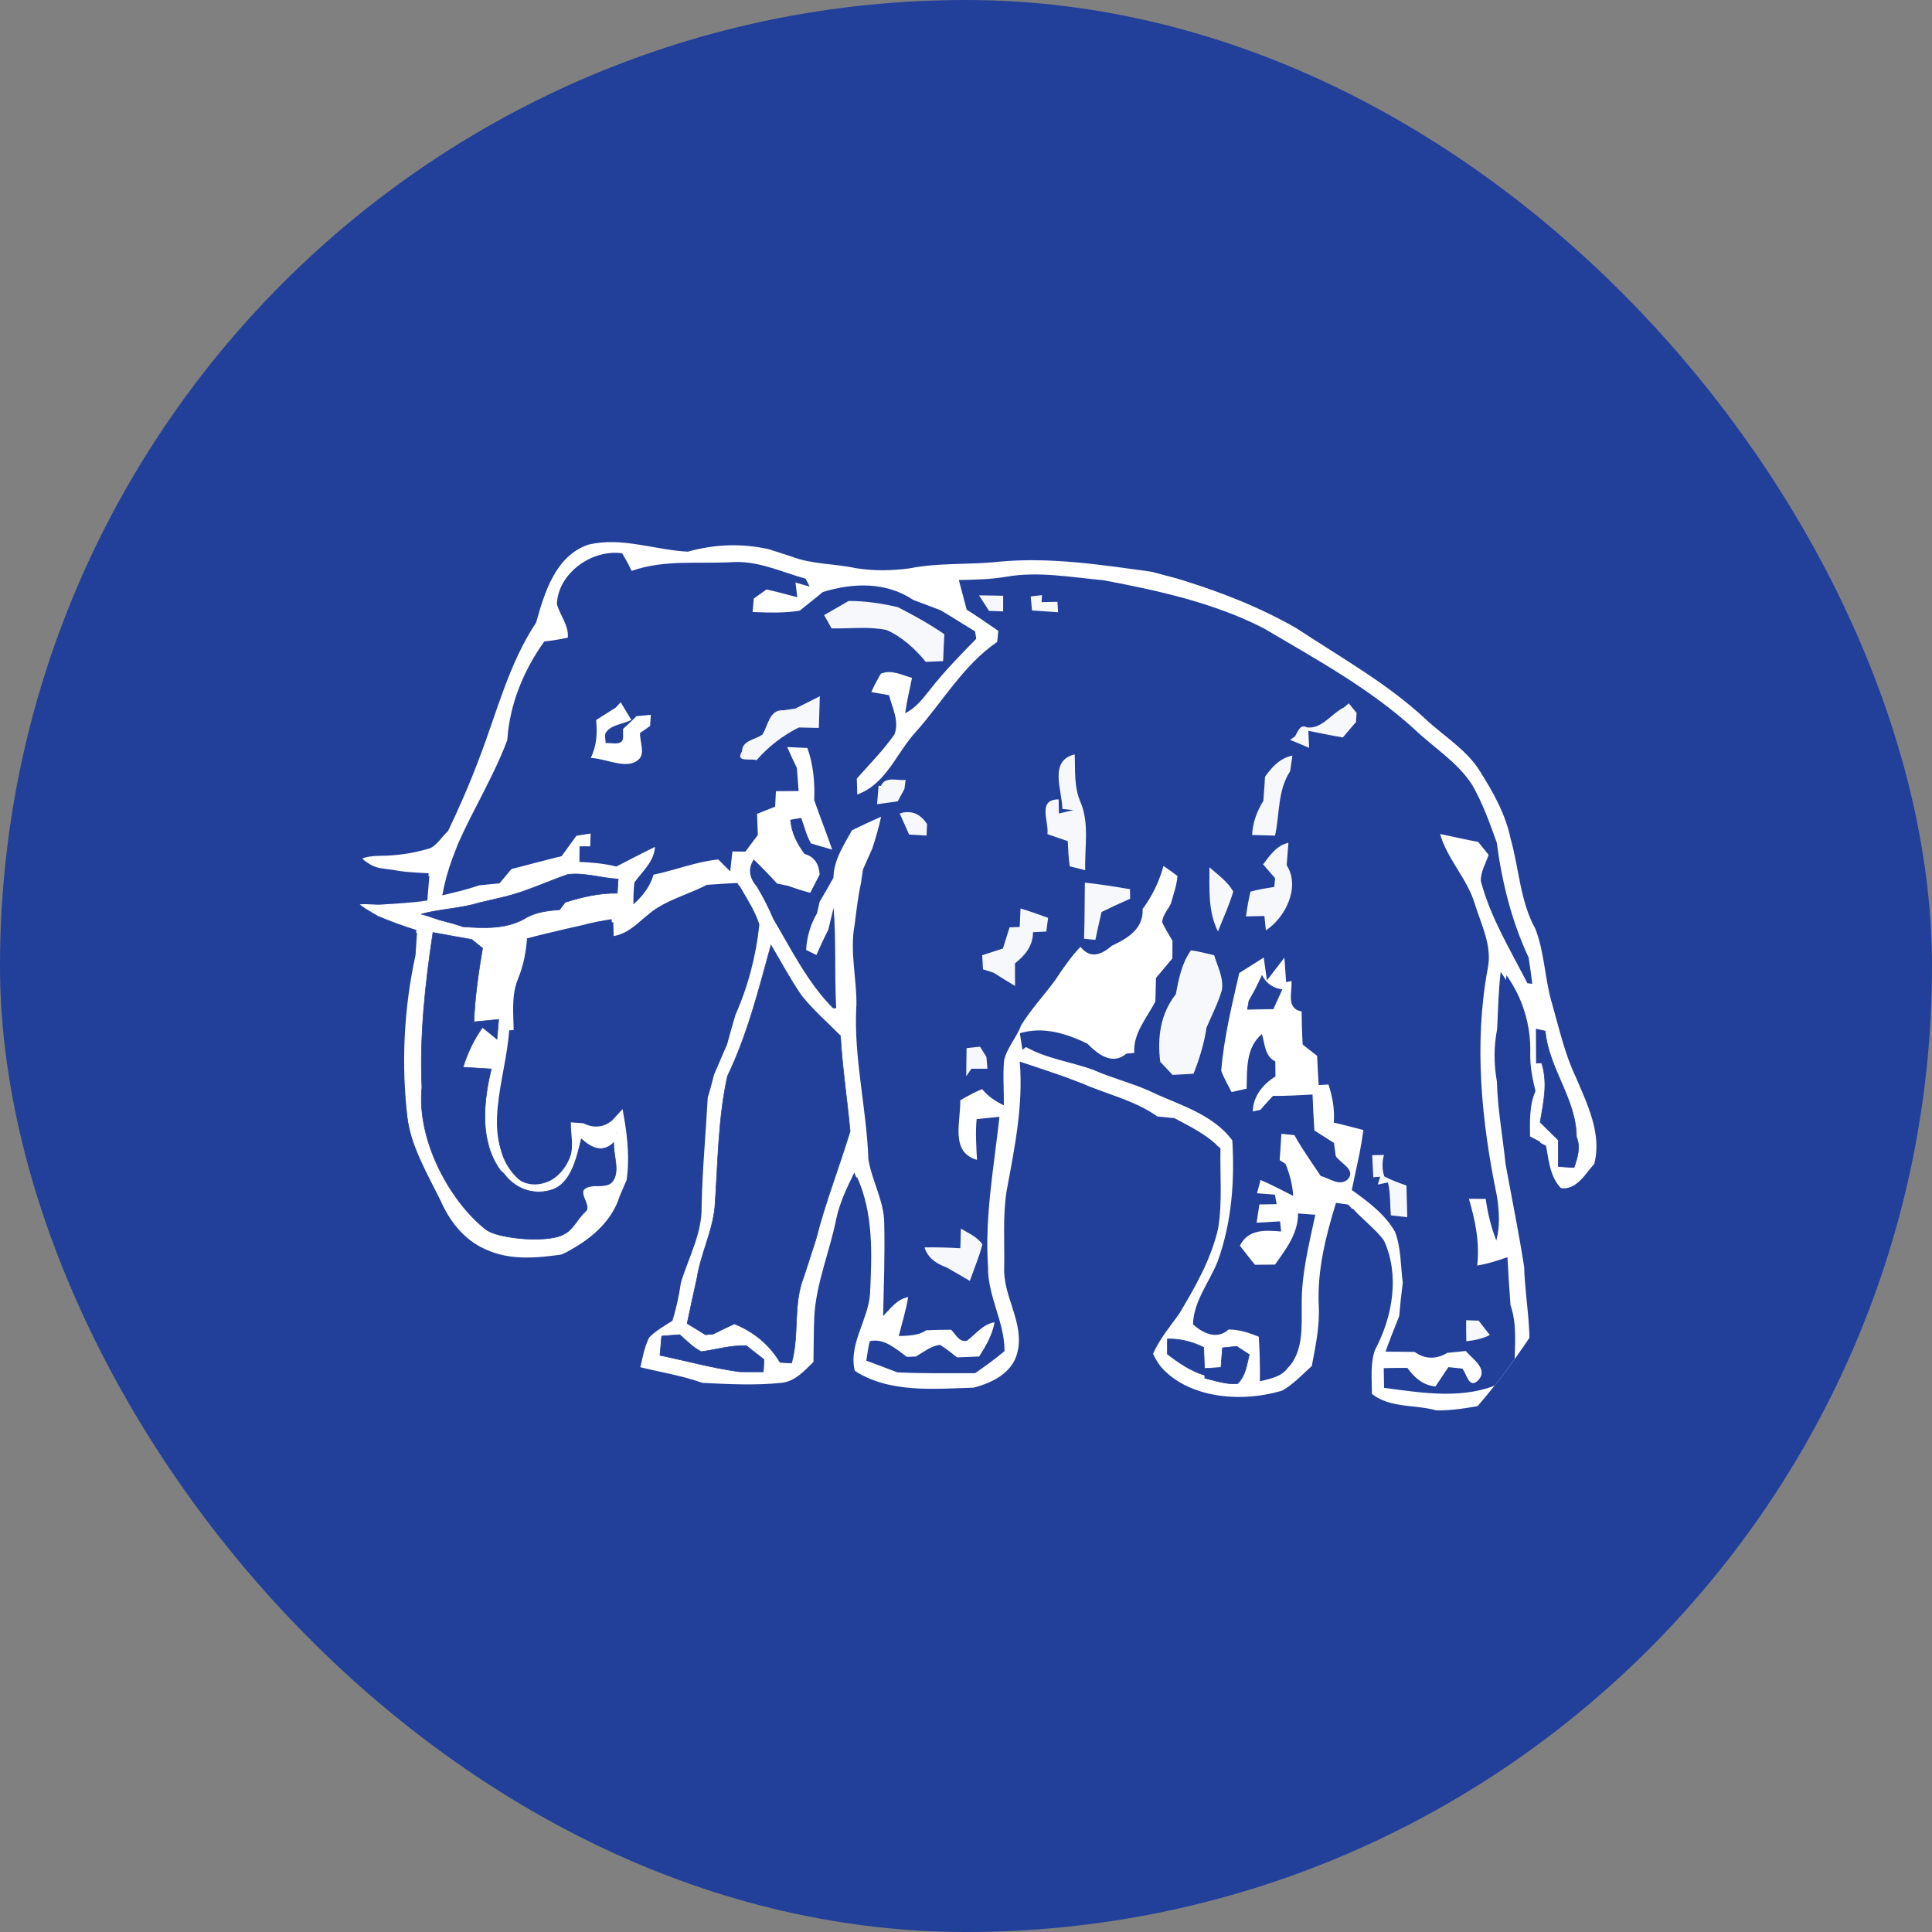 <svg width="600" height="600" viewBox="0 0 600 600" fill="none" xmlns="http://www.w3.org/2000/svg">
<rect x="0" y="0" width="600" height="600" fill="#808080" stroke="none"/>
<rect width="600" height="600" rx="300" fill="#22409A"/>
<g clip-path="url(#clip0_1179_1513)">
<path d="M117.287 284.416C121.22 286.07 125.22 287.572 129.305 288.805C129.17 291.066 129.018 293.328 128.85 295.608C125.22 312.267 124.381 329.503 126.402 346.348C127.552 355.93 132.715 364.494 136.935 373.07C139.518 378.995 143.722 384.366 149.359 387.3C156.778 391.162 164.086 391.027 173.931 389.68C174.918 389.545 177.087 388.218 177.953 387.722C184.246 384.112 190.174 378.826 192.42 371.533C193.129 369.828 193.854 368.14 194.597 366.469C195.728 358.604 194.597 350.737 193.044 343.023C191.93 344.222 190.833 345.436 189.719 346.635C187.086 348.964 183.811 349.201 180.705 347.598C179.422 347.497 178.139 347.411 176.873 347.328C176.772 350.974 177.895 354.879 176.536 358.283C175.313 361.347 172.912 364.365 169.835 365.643C165.734 367.346 162.171 366.293 160.45 364.68C148.798 353.764 157.193 334.819 158.12 319.998C158.475 319.981 159.167 319.915 159.521 319.881C159.436 314.53 158.779 308.926 160.922 303.862C162.543 299.896 163.369 295.692 163.674 291.421C167.657 290.341 171.709 289.446 175.726 288.467C176.974 288.198 179.457 287.641 180.689 287.354C183.727 286.492 186.85 285.953 189.973 285.445C190.023 287.219 190.074 289.008 190.125 290.78C196.033 290.021 199.426 284.821 204.186 281.901C209.013 278.929 214.516 277.377 219.547 274.794C222.702 274.558 225.859 274.372 229.016 274.219C231.211 278.103 233.759 281.849 235.127 286.121C234.148 295.725 231.665 305.228 227.75 314.057C226.872 317.095 225.978 320.133 225.167 323.189C223.834 326.295 222.501 329.417 221.149 332.523C220.525 334.903 219.917 337.284 219.174 339.631C218.567 350.89 217.486 362.098 217.284 373.374C217.437 381.679 213.233 389.089 210.886 396.853C210.296 400.837 209.468 404.803 208.254 408.652C205.788 410.239 203.156 411.69 201.08 413.816C199.392 417.092 198.936 420.855 198.007 424.401C204.725 426.089 211.612 427.135 218.162 429.465C226.4 429.87 234.687 430.309 242.908 429.43C247.009 428.908 249.828 425.684 252.63 422.965C252.732 418.171 252.682 413.394 252.9 408.6C253.559 398.169 257.745 388.479 259.754 378.318C260.834 373.339 263.062 368.713 265.307 364.171C270.473 375.532 269.898 388.159 269.342 400.33C268.733 408.854 261.981 416.653 265.003 425.43C275.89 432.739 289.884 431.322 302.36 430.949C308.079 429.481 314.376 426.392 315.929 420.145C318.31 410.93 311.439 402.708 311.861 393.577C311.996 385.711 311.406 377.793 312.586 369.996C315.053 356.677 317.839 343.324 316.691 329.685C321.026 331.103 325.348 332.59 329.671 334.057C331.781 334.851 333.891 335.645 336.017 336.437C343.814 339.899 352.41 341.704 359.449 346.735C361.219 346.903 362.976 347.073 364.746 347.257C369.236 349.654 373.845 351.916 377.66 355.362C377.459 363.615 378.287 371.937 376.935 380.124C374.756 389.644 369.847 398.219 364.882 406.524C362.014 410.509 358.822 414.307 356.814 418.862C363.886 433.97 383.872 436.216 398.17 431.86C401.681 429.92 404.431 426.88 407.385 424.229C408.552 418.018 409.9 411.791 409.547 405.426C409.039 394.554 411.723 383.887 414.898 373.573C416.147 373.725 417.397 373.895 418.663 374.081C421.667 377.49 425.481 380.19 428.198 383.853C433.127 394.657 430.832 407.485 425.432 417.648C423.863 422.02 424.502 426.797 424.453 431.354C429.972 437.598 438.784 435.964 446.058 438.004C451.122 438.106 456.103 437.177 461.082 436.299C465.487 434.611 469.726 432.434 473.353 429.363C476.9 417.512 473.676 405.477 473.336 393.458C471.681 382.756 469.505 372.155 467.563 361.521C466.702 352.981 465.083 344.506 464.879 335.896C463.9 330.496 463.883 324.994 464.948 319.592C465.218 313.666 465.37 307.724 466.043 301.833C471.074 308.823 473.675 317.447 473.405 326.039C473.319 329.972 474.081 333.856 475.024 337.67C473.033 342.177 473.319 347.157 473.336 351.951C474.991 352.83 476.646 353.706 478.301 354.583C479.211 359.715 479.699 365.825 484.529 368.966C489.593 369.775 492.244 364.611 495.112 361.454C497.525 352.119 492.985 343.021 489.441 334.631C485.963 327.407 484.258 319.558 482.063 311.912C479.735 304.247 479.735 296.044 476.847 288.516C472.037 279.856 471.783 269.695 469.099 260.343C467.546 252.798 463.715 246.046 459.663 239.598C455.41 232.693 448.203 228.54 442.447 223.072C430.512 212.033 416.231 204.1 402.743 195.186C390.844 188.316 377.881 183.354 364.746 179.353C361.997 178.61 359.227 177.918 356.495 177.158C340.811 174.997 324.997 172.533 309.129 174.035C299.963 175.048 290.661 174.271 281.596 176.078C276.026 176.837 270.304 176.922 264.734 175.993C258.184 174.575 251.298 174.879 244.968 172.398C242.723 171.655 240.46 170.963 238.198 170.22C229.809 168.262 221.301 168.616 213.013 170.929C202.75 170.406 192.504 166.27 182.275 168.768C172.129 172.161 168.719 183.606 166.12 192.856C157.663 205.6 154.001 220.623 148.565 234.752C145.696 242.399 142.437 249.911 138.91 257.271C137.02 258.992 135.675 261.434 133.447 262.565C128.401 264.118 123.357 264.908 117.474 264.956C115.821 264.97 113.507 265.196 112.022 265.938C112.883 267.256 113.704 267.658 115.035 268.495C116.995 269.728 119.413 269.761 121.709 270.098C125.473 270.841 129.305 271.01 133.119 271.196C132.984 273.373 132.638 276.581 132.52 278.741C127.541 279.551 122.815 279.66 117.775 280.04C116.521 280.135 111.333 279.531 111.256 280.211C111.17 280.988 116.231 283.754 117.287 284.416Z" fill="white"/>
<path d="M88 88V512H512V88H88ZM117.917 280.954C122.981 280.571 127.728 280.462 132.732 279.648C132.851 277.477 133.198 274.255 133.334 272.068C129.501 271.88 125.651 271.711 121.869 270.964C119.562 270.626 117.133 270.593 115.164 269.354C113.827 268.513 113.001 268.108 112.137 266.785C113.629 266.039 115.953 265.812 117.615 265.798C123.525 265.75 128.592 264.956 133.663 263.396C135.902 262.259 137.252 259.806 139.152 258.077C142.697 250.681 145.97 243.134 148.852 235.451C154.313 221.256 157.994 206.161 166.491 193.356C169.103 184.062 172.528 172.563 182.722 169.154C193 166.644 203.295 170.799 213.606 171.325C221.934 169.002 230.481 168.646 238.911 170.613C241.183 171.359 243.456 172.055 245.712 172.801C252.072 175.293 258.991 174.989 265.573 176.413C271.169 177.347 276.919 177.261 282.515 176.499C291.622 174.683 300.968 175.464 310.177 174.446C326.12 172.937 342.01 175.414 357.768 177.584C360.514 178.347 363.297 179.043 366.059 179.789C379.255 183.809 392.28 188.795 404.236 195.698C417.787 204.653 432.136 212.624 444.128 223.716C449.911 229.21 457.152 233.382 461.425 240.319C465.497 246.798 469.346 253.582 470.906 261.163C473.603 270.559 473.857 280.769 478.691 289.47C481.592 297.034 481.592 305.275 483.931 312.977C486.138 320.659 487.85 328.545 491.344 335.803C494.905 344.233 499.467 353.375 497.042 362.754C494.161 365.925 491.497 371.114 486.409 370.301C481.556 367.145 481.066 361.006 480.152 355.85C478.489 354.969 476.826 354.088 475.163 353.205C475.146 348.389 474.859 343.385 476.859 338.857C475.912 335.024 475.146 331.122 475.233 327.171C475.504 318.538 472.89 309.873 467.835 302.85C467.16 308.769 467.007 314.739 466.736 320.693C465.665 326.12 465.682 331.649 466.666 337.075C466.871 345.725 468.498 354.24 469.363 362.821C471.314 373.505 473.5 384.156 475.163 394.909C475.504 406.985 478.744 419.077 475.18 430.984C471.536 434.07 467.277 436.257 462.851 437.953C457.849 438.835 452.844 439.769 447.756 439.666C440.448 437.616 431.594 439.259 426.049 432.985C426.099 428.406 425.456 423.605 427.032 419.214C432.458 409.003 434.763 396.114 429.811 385.259C427.081 381.578 423.249 378.866 420.231 375.441C418.959 375.253 417.704 375.083 416.448 374.93C413.258 385.294 410.562 396.011 411.072 406.934C411.427 413.328 410.071 419.586 408.9 425.826C405.932 428.49 403.169 431.543 399.641 433.493C385.275 437.869 365.195 435.613 358.089 420.434C360.107 415.856 363.313 412.04 366.195 408.037C371.184 399.693 376.116 391.077 378.305 381.512C379.664 373.286 378.832 364.925 379.034 356.632C375.201 353.17 370.571 350.898 366.059 348.489C364.28 348.304 362.514 348.133 360.736 347.965C353.663 342.91 345.028 341.096 337.194 337.618C335.057 336.822 332.937 336.025 330.817 335.227C326.474 333.753 322.131 332.259 317.775 330.834C318.928 344.538 316.129 357.953 313.652 371.336C312.466 379.17 313.059 387.125 312.923 395.029C312.499 404.202 319.403 412.464 317.01 421.723C315.45 427.998 309.123 431.102 303.376 432.578C290.842 432.952 276.782 434.377 265.842 427.033C262.806 418.214 269.59 410.377 270.202 401.813C270.761 389.585 271.338 376.898 266.148 365.483C263.893 370.046 261.654 374.694 260.569 379.698C258.55 389.907 254.344 399.643 253.683 410.123C253.462 414.94 253.513 419.739 253.411 424.556C250.597 427.287 247.765 430.527 243.642 431.052C235.383 431.934 227.056 431.493 218.779 431.086C212.199 428.746 205.279 427.694 198.529 425.998C199.463 422.436 199.921 418.655 201.617 415.364C203.703 413.227 206.347 411.77 208.824 410.175C210.045 406.307 210.877 402.322 211.469 398.32C213.827 390.519 218.051 383.073 217.897 374.73C218.101 363.4 219.187 352.138 219.797 340.827C220.543 338.469 221.154 336.076 221.781 333.685C223.139 330.564 224.479 327.428 225.818 324.307C226.632 321.236 227.531 318.184 228.413 315.132C232.348 306.261 234.841 296.713 235.825 287.063C234.451 282.771 231.889 279.007 229.685 275.105C226.514 275.259 223.342 275.444 220.171 275.683C215.117 278.278 209.588 279.837 204.737 282.823C199.954 285.757 196.545 290.981 190.609 291.744C190.559 289.963 190.508 288.165 190.457 286.385C187.319 286.894 184.182 287.436 181.129 288.302C179.891 288.59 177.398 289.15 176.143 289.42C172.105 290.404 168.035 291.304 164.033 292.388C163.728 296.68 162.897 300.903 161.269 304.888C159.115 309.976 159.775 315.607 159.861 320.983C159.505 321.018 158.81 321.084 158.453 321.101C157.521 335.993 149.086 355.028 160.794 365.995C162.523 367.614 166.103 368.673 170.224 366.962C173.315 365.678 175.727 362.646 176.957 359.567C178.322 356.147 177.193 352.223 177.295 348.56C178.567 348.645 179.857 348.73 181.145 348.831C184.266 350.442 187.557 350.204 190.202 347.864C191.321 346.659 192.423 345.439 193.543 344.235C195.103 351.987 196.239 359.89 195.103 367.792C194.357 369.471 193.628 371.167 192.915 372.88C190.66 380.207 187.31 382.254 182.352 386.755C180.7 388.256 177.11 390.45 174.34 391.113C164.629 393.435 157.105 392.602 149.651 388.722C143.987 385.774 139.764 380.378 137.169 374.424C132.929 365.808 127.741 357.202 126.586 347.576C124.555 330.651 125.398 313.333 129.045 296.595C129.214 294.306 129.367 292.032 129.503 289.76C125.398 288.521 121.379 287.012 117.427 285.35C116.366 284.685 111.282 281.906 111.369 281.129C111.445 280.443 116.657 281.049 117.917 280.954Z" fill="#22409A"/>
<path d="M157.022 278.44C163.707 276.77 169.918 273.781 176.416 271.554C181.599 270.963 186.781 272.735 191.98 272.988C191.879 274.456 191.777 275.925 191.693 277.394C186.155 277.275 180.788 278.575 175.538 280.213C175.099 280.787 174.221 281.952 173.782 282.526C170.305 282.779 166.811 283.201 163.688 284.838C157.662 288.653 150.454 288.281 143.652 287.792C141.457 286.897 139.169 286.469 136.889 285.81C135.354 285.367 132.342 284.213 130.789 283.892C136.697 282.272 142.926 282.188 148.8 280.364C151.552 279.723 154.304 279.115 157.022 278.44Z" fill="#22409A" stroke="#22409A" stroke-width="0.188"/>
<path d="M131.027 337.757C130.301 321.603 132.057 305.533 134.454 289.598C138.471 290.323 142.472 291.083 146.506 291.775C147.619 292.67 148.734 293.582 149.864 294.475C148.581 302.055 147.467 309.651 147.18 317.349C149.746 317.095 152.295 316.842 154.861 316.605C154.692 318.631 154.506 320.673 154.337 322.716C153.206 321.804 150.961 319.981 149.848 319.071C147.147 322.835 145.172 327.02 143.805 331.443C146.725 331.629 149.662 331.813 152.582 331.984C150.017 342.466 148.982 354.443 155.283 363.312C155.546 363.683 156.295 364.215 156.566 364.578C160.393 369.687 166.283 371.178 171.353 369.525C177.363 367.565 179.035 359.801 180.536 353.724C183.625 356.476 187.019 358.247 190.596 354.871C190.428 358.906 192.659 363.791 190.158 366.957C188.291 369.32 183.644 367.282 181.414 369.321C179.849 370.752 183.518 374.624 181.966 376.085C176.762 380.979 178.449 385.227 164.242 384.805C161.222 384.717 153.551 383.961 150.738 381.711C139.39 372.636 129.406 353.844 131.027 337.757Z" fill="#22409A" stroke="#22409A" stroke-width="0.188"/>
<path d="M239.43 293.514C242.469 298.713 245.372 304.012 248.748 309.026C252.394 313.668 256.884 317.535 261.02 321.72C261.577 331.629 263.096 341.454 264.008 351.295C260.598 362.537 256.26 373.526 253.373 384.936C252.107 388.802 250.892 392.7 249.609 396.565C246.199 405.141 248.292 414.525 245.828 423.305C244.933 423.253 243.144 423.135 242.249 423.084C238.959 417.581 233.996 413.497 228.054 411.133C225.859 412.179 223.665 413.21 221.488 414.289C220.897 414.357 219.715 414.476 219.125 414.525C217.216 413.345 215.309 412.179 213.402 411.014C214.381 406.306 215.411 401.613 216.458 396.92C217.622 389.443 221.235 382.572 221.994 375.011C222.991 361.388 222.957 347.563 225.927 334.194C232.138 321.282 235.649 307.272 239.43 293.514Z" fill="#22409A" stroke="#22409A" stroke-width="0.188"/>
<path d="M391.906 303C393.258 305.515 395.334 306.966 398.12 307.338C397.19 309.33 396.277 311.305 395.4 313.315C392.733 313.348 390.066 313.399 387.415 313.45C387.534 312.774 387.771 311.457 387.889 310.783C389.39 308.268 390.709 305.668 391.906 303Z" fill="#22409A" stroke="#22409A" stroke-width="0.188"/>
<path d="M477.1 319.61C477.809 319.762 479.21 320.084 479.902 320.235C480.947 331.864 489.489 341.302 489.575 353.049C490.924 356.24 489.895 359.498 488.85 362.587C487.212 362.485 485.573 362.384 483.938 362.284C483.938 359.531 483.919 356.781 483.938 354.045C482.062 352.189 480.19 350.349 478.3 348.526C479.362 342.382 480.78 336.203 478.755 330.077L477.133 330.177C477.133 326.649 477.133 323.138 477.1 319.61Z" fill="#22409A" stroke="#22409A" stroke-width="0.188"/>
<path d="M191.373 351.834C192.166 352.611 192.166 352.611 191.373 351.834Z" fill="#22409A" stroke="#22409A" stroke-width="0.188"/>
<path d="M205.485 414.932C207.341 414.78 209.215 414.629 211.072 414.493C213.216 416.349 215.207 418.477 217.772 419.776C222.448 419.135 227.023 417.734 231.8 417.92C233.589 419.354 235.412 420.79 237.252 422.192C237.184 423.475 237.134 424.757 237.066 426.04C234.619 426.04 232.188 426.04 229.74 426.023C221.351 424.892 213.231 422.63 204.96 420.907C205.13 418.915 205.299 416.923 205.485 414.932Z" fill="#22409A" stroke="#22409A" stroke-width="0.188"/>
<path d="M362.571 415.826C366.504 415.742 370.302 416.705 373.813 418.443C373.895 420.62 373.965 422.798 374.067 424.994C375.333 424.908 377.898 424.757 379.18 424.689C379.332 422.647 379.483 420.621 379.652 418.579C381.122 418.427 382.589 418.276 384.06 418.124C385.039 418.765 386.995 420.031 387.974 420.673C387.216 423.795 386.81 427.373 384.328 429.703C380.853 430.006 377.493 428.793 374.167 428.015V427.121C369.828 425.786 366.066 423.237 362.519 420.504C362.538 419.337 362.554 416.992 362.571 415.826Z" fill="#22409A" stroke="#22409A" stroke-width="0.188"/>
<path d="M304.047 184.891C306.546 184.909 309.042 184.959 311.541 185.026C311.541 186.647 311.541 188.25 311.541 189.871C310.074 189.819 308.604 189.77 307.153 189.718C306.105 188.115 305.076 186.495 304.047 184.891Z" fill="#F6F8FB" stroke="#F6F8FB" stroke-width="0.188"/>
<path d="M320.101 185.229C320.978 185.128 322.715 184.925 323.596 184.824L323.477 187.001C324.71 186.967 327.172 186.917 328.406 186.9C328.455 187.71 328.541 189.332 328.59 190.141C325.89 189.939 323.19 189.754 320.49 189.585C320.354 188.132 320.236 186.681 320.101 185.229Z" fill="#F6F8FB" stroke="#F6F8FB" stroke-width="0.188"/>
<path d="M255.939 191.019C258.488 189.551 261.036 188.116 263.568 186.631C268.733 186.631 273.865 187.389 278.879 188.572C283.824 191.104 288.686 193.805 293.261 196.944C293.159 199.729 293.024 202.532 292.889 205.317C291.539 205.368 288.856 205.486 287.522 205.553C284.18 201.519 280.229 197.838 275.402 195.678C269.781 194.463 263.958 195.273 258.252 195.155C257.492 193.77 256.715 192.403 255.939 191.019Z" fill="#F6F8FB" stroke="#F6F8FB" stroke-width="0.188"/>
<path d="M246.976 220.07C249.524 218.786 252.056 217.503 254.605 216.22C254.504 219.495 254.403 222.787 254.301 226.062C252.225 226.028 250.166 225.977 248.107 225.926C243.076 228.391 238.637 231.868 234.957 236.088C233.251 235.396 228.187 237.017 230.45 233.337C230.416 229.961 234.636 229.708 236.78 228.12C238.536 225.369 238.941 220.289 243.228 220.592C244.156 220.474 246.046 220.204 246.976 220.07Z" fill="#F6F8FB" stroke="#F6F8FB" stroke-width="0.188"/>
<path d="M417.311 219.732C417.7 219.411 418.491 218.753 418.88 218.432C419.487 219.175 420.687 220.643 421.293 221.386C421.243 222.095 421.158 223.53 421.108 224.255C419.74 225.824 418.375 227.411 417.04 229.016C413.443 228.425 409.883 227.682 406.322 226.956C406.372 228.274 406.507 230.907 406.559 232.241C404.601 231.397 402.626 230.585 400.651 229.776C401.021 229.506 401.798 228.965 402.184 228.678C403.011 227.361 403.72 224.728 405.814 225.877C410.457 226.551 413.48 221.605 417.311 219.732Z" fill="#F6F8FB" stroke="#F6F8FB" stroke-width="0.188"/>
<path d="M392.868 241.22C395.011 238.198 397.563 235.396 401.377 234.654C401.14 236.291 400.903 237.928 400.652 239.55C396.719 245.458 397.461 252.851 395.974 259.502C394.187 259.45 390.623 259.367 388.853 259.316C389.02 255.5 390.336 251.956 392.344 248.731C392.548 246.234 392.717 243.718 392.868 241.22Z" fill="#F6F8FB" stroke="#F6F8FB" stroke-width="0.188"/>
<path d="M329.925 251.23C329.888 245.524 325.57 236.24 333.756 234.283C333.977 239.262 333.485 244.445 335.579 249.12C338.381 255.839 336.795 263.198 337.029 270.237C335.833 269.934 333.42 269.343 332.219 269.039C331.83 266.439 331.732 263.84 331.613 261.223C329.486 260.498 327.393 259.771 325.283 259.046C325.84 255.282 322.005 248.243 328.778 248.26C328.811 249.357 328.843 251.551 328.86 252.648C330.347 252.294 331.847 251.939 333.35 251.585C332.49 251.483 330.786 251.314 329.925 251.23Z" fill="#F6F8FB" stroke="#F6F8FB" stroke-width="0.188"/>
<path d="M273.578 244.072C274.963 240.933 278.66 242.536 281.242 242.199C281.141 242.89 280.972 244.309 280.887 245C280.364 245.963 279.318 247.903 278.794 248.866C276.651 249.169 274.508 249.474 272.38 249.761C272.532 247.854 272.684 245.929 272.853 244.022L273.578 244.072Z" fill="#F6F8FB" stroke="#F6F8FB" stroke-width="0.188"/>
<path d="M279.418 252.648C282.98 251.415 285.901 252.816 287.909 255.922C287.858 256.8 287.79 258.589 287.757 259.484C285.951 259.384 284.145 259.281 282.338 259.181C281.377 257.003 280.398 254.825 279.418 252.648Z" fill="#F6F8FB" stroke="#F6F8FB" stroke-width="0.188"/>
<path d="M392.262 268.447C394.389 265.662 396.449 262.522 400.128 261.747C399.94 264.043 399.772 266.371 399.587 268.685C403.909 275.487 399.251 284.872 393.138 288.941C393.019 287.826 392.786 285.581 392.667 284.467C391.249 284.501 388.394 284.569 386.959 284.601C387.279 282.003 387.738 279.437 388.344 276.905C390.757 276.213 393.257 275.842 395.74 275.437C395.805 274.761 395.924 273.394 395.99 272.719C394.745 271.3 393.511 269.866 392.262 268.447Z" fill="#F6F8FB" stroke="#F6F8FB" stroke-width="0.188"/>
<path d="M375.599 269.342C378.201 271.671 381.257 273.747 382.995 276.886C381.745 281.14 379.856 285.158 378.25 289.277C375.112 283.065 375.636 276.077 375.599 269.342Z" fill="#F6F8FB" stroke="#F6F8FB" stroke-width="0.188"/>
<path d="M336.911 274.119C341.605 274.592 346.264 275.352 350.923 276.144L350.973 279.115C347.986 280.416 345.015 281.8 342.094 283.235C341.438 286.104 340.778 288.99 340.172 291.878L336.661 291.54C336.878 285.732 336.811 279.926 336.911 274.119Z" fill="#F6F8FB" stroke="#F6F8FB" stroke-width="0.188"/>
<path d="M316.941 282.12C319.829 282.998 322.648 284.028 325.5 285.04C325.315 286.441 325.13 287.876 324.943 289.294C323.898 289.346 321.821 289.446 320.792 289.497C320.858 293.699 318.31 296.738 315.204 299.185C315.221 301.516 315.237 303.862 315.237 306.191C312.975 304.857 310.766 303.491 308.554 302.073C307.743 301.819 306.088 301.295 305.28 301.027C305.194 299.574 305.109 298.105 305.026 296.654C307.169 295.963 309.296 295.254 311.455 294.578C312.131 292.383 312.84 290.19 313.532 287.994C314.326 287.961 315.896 287.91 316.674 287.876C316.74 286.441 316.875 283.555 316.941 282.12Z" fill="#F6F8FB" stroke="#F6F8FB" stroke-width="0.188"/>
<path d="M369.863 295.135C372.293 295.438 374.673 296.114 377.07 296.654C378.132 300.199 380.09 303.744 379.45 307.559C378.25 311.576 376.328 315.307 374.689 319.138C373.964 324.083 372.493 328.844 370.654 333.469C369.018 333.553 365.778 333.739 364.156 333.823C362.89 332.457 361.607 331.105 360.325 329.755C359.379 322.329 360.358 314.799 365.152 308.79C366.048 304.064 366.991 299.135 369.863 295.135Z" fill="#F6F8FB" stroke="#F6F8FB" stroke-width="0.188"/>
<path d="M300.181 325.502C301.566 325.349 302.95 325.216 304.351 325.063C304.859 325.857 305.854 327.443 306.342 328.238C306.428 329.166 306.579 330.989 306.645 331.901C305.396 331.901 302.916 331.901 301.667 331.901C301.262 332.475 300.467 333.639 300.08 334.23C300.081 331.309 300.13 328.405 300.181 325.502Z" fill="#F6F8FB" stroke="#F6F8FB" stroke-width="0.188"/>
<path d="M426.14 358.739C427.067 358.722 428.89 358.705 429.803 358.687C429.177 360.984 429.213 363.196 429.902 365.322C432.081 366.52 434.445 367.347 436.789 368.175C436.875 371.449 436.977 374.723 437.043 377.999C435.338 377.812 433.634 377.628 431.946 377.442C431.643 374.033 431.86 370.556 431.036 367.213C430.242 367.365 428.672 367.703 427.894 367.871L428.619 365.439L426.492 365.609C426.375 363.312 426.259 361.018 426.14 358.739Z" fill="#F6F8FB" stroke="#F6F8FB" stroke-width="0.188"/>
<path d="M298.408 381.56C300.753 382.961 303.474 384.092 305.092 386.456C304.096 390.32 302.511 394.017 301.192 397.799C298.762 396.379 296.349 394.945 293.919 393.579C290.846 392.481 288.163 390.725 287.115 387.401C290.829 387.316 294.542 387.452 298.239 387.653C298.291 386.135 298.358 383.08 298.408 381.56Z" fill="#F6F8FB" stroke="#F6F8FB" stroke-width="0.188"/>
<path d="M455.324 410.003C456.607 410.038 457.909 410.089 459.208 410.138C460.355 411.623 461.519 413.109 462.686 414.612C460.405 415.759 457.889 416.249 455.377 416.554C455.324 414.358 455.324 412.18 455.324 410.003Z" fill="#F6F8FB" stroke="#F6F8FB" stroke-width="0.188"/>
<path d="M474.331 305.33C474.72 305.382 475.478 305.498 475.867 305.549C475.514 302.798 475.158 300.063 474.72 297.346C469.438 286.07 466.448 273.984 464.829 261.678C462.667 255.602 460.457 249.474 457.266 243.853C452.674 236.645 445.147 232.138 439.103 226.315C425.177 213.672 408.65 204.708 392.581 195.188C377.036 187.187 359.751 183.424 342.702 180.199C332.673 179.303 322.512 177.346 312.47 179.118C307.607 179.945 302.678 180.03 297.766 180.131C298.577 183.203 299.42 186.242 300.196 189.314C303.539 191.424 306.78 193.703 310.037 195.914C309.922 197.061 309.803 198.21 309.684 199.357C299.134 206.582 292.804 217.892 284.448 227.26C278.371 233.809 275.317 243.431 266.234 246.74C266.184 245.102 266.133 243.448 266.083 241.811C270.049 237.337 274.252 233.05 277.73 228.172C279.384 224.103 277.139 219.833 276.093 215.9C274.726 215.663 271.975 215.157 270.607 214.921C271.468 212.946 272.447 211.038 273.578 209.215C276.819 207.864 280.128 209.637 283.233 210.532C282.474 214.178 281.63 217.807 281.106 221.487C284.364 219.9 286.558 217.048 288.735 214.295C293.124 208.624 298.171 203.51 303.186 198.378C303.084 197.804 302.916 196.657 302.814 196.083C299.252 193.921 295.741 191.676 292.179 189.532C289.309 188.452 286.457 187.372 283.604 186.309C275.198 180.637 264.833 180.957 255.499 183.878C253.153 185.869 250.722 187.743 248.325 189.667C243.48 190.444 238.585 190.241 233.724 190.072C233.842 188.671 233.977 187.286 234.094 185.886C235.091 185.176 237.066 183.776 238.045 183.066C241.268 183.742 244.409 184.67 247.598 185.48C247.464 184.349 247.176 182.071 247.042 180.923C248.139 181.244 250.35 181.852 251.448 182.156C251.127 181.547 250.502 180.333 250.182 179.708C242.889 177.699 235.766 174.256 228.035 174.543C217.367 175.218 206.463 173.648 196.166 177.294C195.27 175.421 194.275 173.598 193.194 171.826C183.876 170.526 173.378 177.886 172.938 187.592C173.917 191.12 176.685 194.192 176.332 198.041C173.901 198.548 171.47 198.935 169.023 199.222C162.592 208.236 158.27 218.702 157.544 229.826C153.375 240.983 147.079 251.145 142.251 261.999C141.643 263.586 141.036 265.173 140.428 266.759C139.077 270.422 138.048 274.203 137.356 278.052C141.221 277.157 145.086 276.246 148.834 274.946C150.927 274.727 153.021 274.507 155.131 274.321C156.363 272.853 157.612 271.385 158.827 269.899C164.026 268.565 169.192 267.147 174.407 265.899C175.927 263.771 177.48 261.661 179.016 259.551C180.467 259.316 181.936 259.096 183.421 258.859C183.388 259.856 183.337 261.848 183.303 262.844C182.477 262.826 180.805 262.826 179.979 262.826C179.961 264.43 179.961 266.05 179.945 267.671C183.794 267.84 187.659 268.178 191.406 269.106C195.406 267.08 199.373 264.953 203.424 263.012C203.07 267.688 199.525 270.574 197.01 274.068C196.773 276.313 196.672 278.558 196.723 280.82C199.576 278.339 201.905 275.317 202.968 271.638C209.72 270.253 216.169 267.62 223.055 266.911C224.288 268.143 225.536 269.376 226.768 270.608C226.937 269.072 227.275 265.983 227.46 264.43C228.456 264.448 230.482 264.48 231.494 264.48C232.76 262.76 234.044 261.037 235.359 259.332C235.275 257.138 235.191 254.943 235.106 252.749C236.98 251.989 238.853 251.263 240.727 250.521C240.778 249.321 240.896 246.908 240.963 245.71C243.309 245.676 245.656 245.658 248.018 245.658C247.851 243.279 247.682 240.898 247.478 238.518C246.432 236.374 245.453 234.18 244.474 232.002C246.566 232.087 248.642 232.188 250.736 232.289C252.61 237.488 253.082 243.008 252.863 248.511C254.652 253.66 256.679 258.707 258.45 263.872C256.813 263.382 253.504 262.42 251.85 261.931C250.466 259.449 249.774 256.664 248.829 253.997C247.985 254.15 246.28 254.453 245.419 254.606C245.723 258.572 247.496 262.083 249.859 265.206C253.015 266.068 254.366 268.481 254.535 271.604C253.809 273.022 252.357 275.858 251.632 277.275C249.302 276.651 247.007 275.925 244.745 275.115C243.884 274.929 242.179 274.558 241.318 274.372C238.989 271.822 236.575 269.342 234.093 266.928C232.102 269.848 232.81 272.819 235.038 275.368C236.979 278.609 238.701 281.968 240.169 285.445C245.824 294.999 250.821 305.178 258.72 313.145C259.047 313.127 259.375 313.118 259.703 313.1C259.703 313.1 259.65 311.88 259.632 311.879C259.176 301.903 259.666 291.893 258.889 281.917C258.314 284.179 257.791 286.457 257.234 288.736C255.901 291.302 254.72 293.952 253.537 296.585C252.474 296.062 251.411 295.522 250.348 294.999C250.567 290.965 251.698 287.1 253.741 283.605C253.943 282.71 254.348 280.921 254.551 280.026C256.02 277.579 257.454 275.097 258.839 272.583C258.923 267.079 262.029 262.489 264.595 257.847C267.599 256.412 270.57 254.96 273.625 253.66C272.933 256.985 271.954 260.26 270.907 263.485C269.911 265.679 268.95 267.873 267.987 270.068C267.801 271.401 267.598 272.735 267.413 274.068C266.467 278.374 265.978 282.745 265.421 287.116C263.834 295.421 266.106 303.893 265.972 312.3C265.942 312.296 265.895 312.826 265.927 312.824C265.117 328.692 269.15 344.206 269.674 359.987C270.771 366.774 274.569 372.952 274.603 379.906C274.839 389.511 274.469 399.117 274.266 408.721C276.562 406.391 278.52 403.489 282.031 402.83C281.388 406.931 280.106 410.899 279.127 414.933C282.048 414.781 285.137 414.848 287.669 413.126C290.234 412.992 292.8 412.958 295.383 412.974C296.802 414.326 297.847 416.993 300.312 416.367C303.081 414.325 305.208 411.236 308.871 410.646C308.179 414.544 306.187 417.988 304.077 421.279C301.799 421.365 299.519 421.465 297.24 421.549C295.501 420.217 293.83 418.781 291.939 417.666C289.087 417.988 286.825 419.911 284.429 421.278C283.736 421.312 282.335 421.364 281.643 421.397C278.216 418.951 274.723 415.54 270.114 416.501C269.625 418.494 269.338 420.536 269.034 422.562C272.258 423.777 275.499 424.959 278.723 426.207C286.758 426.563 294.81 426.477 302.861 426.444C305.967 424.266 309.056 422.056 311.96 419.608C312.029 410.592 306.728 402.593 306.846 393.561C305.781 377.863 308.686 362.368 310.39 346.838C308.026 347.057 305.662 347.293 303.299 347.547C302.913 351.767 303.183 355.987 303.418 360.207C294.893 357.827 298.456 348.036 298.202 341.725C300.381 340.408 302.643 339.243 304.987 338.214C306.794 340.441 309.157 342.045 311.758 343.26C311.808 338.585 311.402 333.909 311.841 329.25C312.771 325.267 315.741 322.195 317.126 318.397C320.232 313.383 324.283 309.078 327.742 304.319C330.139 300.74 332.572 297.162 335.542 294.038C338.631 297.954 342.175 296.435 345.265 293.734C350.161 291.422 355.156 288.502 354.852 282.29C357.856 278.271 360.002 273.748 361.334 268.921C362.801 269.934 364.255 270.945 365.673 272.044C365.436 275.014 364.407 277.816 363.612 280.669C362.686 282.526 361.097 284.214 360.913 286.357C361.806 288.366 362.99 290.24 364.121 292.147C364.104 293.514 364.088 296.282 364.088 297.65C362.4 299.676 360.712 301.701 359.004 303.71C358.938 306.158 358.873 308.605 358.803 311.054C356.152 316.168 351.851 320.877 352.252 327.004C351.645 327.055 350.433 327.156 349.822 327.206C345.385 330.988 340.895 327.342 337.654 324.083C331.07 320.944 324.031 318.699 316.722 320.876C316.922 322.159 317.312 324.742 317.516 326.025L318.647 325.181C325.145 328.827 332.606 329.738 339.542 332.254C345.18 334.786 351.239 336.239 356.894 338.771C365.928 343.126 376.375 345.708 382.705 354.148C383.447 366.825 382.537 379.603 378.198 391.621C375.65 398.138 370.652 404.095 370.5 411.303C373.643 414.104 377.928 416.148 381.558 412.889C384.832 412.889 387.921 413.903 390.925 415.134C391.231 419.743 391.314 424.367 391.281 428.993C394.268 428.166 397.697 427.71 399.721 425.076C404.904 419.895 404.211 412.08 404.261 405.377C404.126 395.823 406.506 386.522 408.481 377.255C407.132 377.154 404.449 376.952 403.114 376.851C403.183 382.994 399.349 387.991 395.957 392.735C394.404 392.752 391.298 392.768 389.746 392.786C388.144 390.844 386.591 388.869 385.071 386.86C387.636 381.645 392.954 382.05 397.866 382.454C397.78 381.661 397.612 380.092 397.527 379.299C395.097 379.434 392.684 379.569 390.254 379.721C390.541 377.83 390.828 375.923 391.115 374.048C392.902 374.014 394.692 373.981 396.482 373.964C396.347 373.221 396.06 371.752 395.925 371.01C394.54 370.908 391.771 370.689 390.389 370.571C390.656 369.541 391.197 367.482 391.467 366.452C394.945 367.92 398.236 369.71 401.612 371.398C401.394 367.953 400.55 364.612 399.215 361.438C398.776 361.151 397.866 360.577 397.408 360.291C397.612 357.573 397.78 354.855 397.932 352.12C399.284 352.255 400.632 352.39 401.984 352.525C404.45 356.931 407.368 361.049 410.17 365.236C412.939 365.878 415.91 368.561 418.56 366.265C421.227 363.245 416.298 361.336 414.828 359.025C414.693 358.012 414.406 355.969 414.271 354.94C412.23 353.657 410.222 352.374 408.195 351.09C407.958 347.361 407.756 343.629 407.621 339.917C403.52 340.102 399.435 340.407 395.35 340.339C393.998 341.724 392.716 343.191 391.433 344.66C390.843 344.795 389.659 345.049 389.069 345.182C389.069 340.626 392.277 336.557 396.108 334.329C396.091 333.149 396.075 330.801 396.058 329.637C392.732 328.034 392.834 324.1 391.888 321.128C386.824 325.45 387.315 332.1 387.147 338.094C385.591 338.449 384.022 338.803 382.469 339.158C381.355 336.947 380.089 334.819 379.261 332.506C380.105 322.243 382.571 312.2 384.866 302.173C387.415 300.586 389.947 298.984 392.462 297.38C392.716 299.152 393.207 302.696 393.458 304.469C394.81 302.695 397.526 299.168 398.878 297.413C399.063 299.946 399.25 302.46 399.419 305.01L401.09 304.654C401.324 308.132 399.35 313.229 404.229 314.124C404.262 317.552 404.348 320.977 404.565 324.404C406.052 325.553 407.555 326.734 409.039 327.899C409.174 330.921 409.342 333.942 409.53 336.981C410.288 336.929 411.808 336.846 412.567 336.813C413.833 340.628 414.525 344.594 414.222 348.629C417.295 349.338 420.351 350.147 423.404 350.94C423.068 353.371 422.695 355.786 422.224 358.2C421.397 361.981 420.602 365.779 419.811 369.559C424.875 373.222 430.173 377.088 433.279 382.641C435.138 387.654 434.95 393.107 435.643 398.34C435.188 401.818 434.835 405.278 434.529 408.755C433.045 412.401 431.627 416.064 430.276 419.761C433.299 419.778 436.303 419.796 439.342 419.846C442.481 422.193 446.127 422.175 449.45 420.149C450.888 419.997 453.773 419.71 455.223 419.559C457.284 422.074 462.332 425.164 459.074 428.658C456.222 431.477 455.563 426.783 454.145 425.028C452.711 424.876 451.257 424.706 449.823 424.573C448.471 426.564 447.123 428.539 445.807 430.564C441.94 430.244 439.207 427.831 437.077 424.809C434.631 424.791 432.184 424.826 429.735 424.894C429.752 426.936 429.787 428.979 429.837 431.021C441.923 432.574 455.022 434.87 466.465 429.316C467.75 427.528 469.033 425.738 470.349 423.965C470.415 417.752 471.193 411.322 469.1 405.33C468.711 400.366 468.424 395.403 468.153 390.441C465.064 391.487 461.975 392.518 458.754 393.024C459.578 385.918 458.161 379.08 456.186 372.295C457.926 372.295 459.664 372.312 461.401 372.328C462.012 376.752 463.057 381.089 464.695 385.258C465.892 380.802 465.572 376.211 464.929 371.704C460.119 348.511 457.656 324.27 462.027 300.791C463.494 293.734 459.983 287.133 457.975 280.585C455.611 272.786 449.485 266.861 447.224 259.012C451.174 259.789 455.09 260.768 459.057 261.459C459.865 262.472 461.487 264.48 462.298 265.477C461.421 268.127 459.865 270.659 459.865 273.529C462.838 284.922 469.033 294.949 474.331 305.33ZM201.889 225.471C201.112 226.011 199.543 227.108 198.766 227.648C198.681 230.366 200.387 233.894 198.429 235.784C194.832 239.255 188.452 235.583 183.456 235.38C185.297 231.7 185.549 227.666 185.127 223.632C187.153 222.332 189.161 221.032 191.204 219.766C191.592 219.344 192.369 218.517 192.757 218.095C193.854 219.936 194.968 221.741 196.065 223.581C193.415 224.932 189.685 225.055 188.115 227.582C187.687 228.269 188.097 229.995 188.097 230.789C189.768 230.603 191.924 231.406 193.11 230.215C193.781 229.541 193.397 227.345 193.499 226.383C194.917 225.083 196.318 223.767 197.685 222.416C199.154 222.281 200.639 222.129 202.124 221.994C202.057 222.854 201.94 224.593 201.889 225.471ZM254.301 226.062C252.225 226.028 250.166 225.977 248.106 225.927C243.076 228.391 238.637 231.868 234.957 236.088C233.251 235.396 228.187 237.018 230.45 233.337C230.416 229.961 234.636 229.708 236.78 228.12C238.535 225.369 238.94 220.289 243.228 220.592C244.156 220.473 246.047 220.203 246.975 220.069C249.524 218.785 252.056 217.503 254.605 216.22C254.504 219.495 254.402 222.787 254.301 226.062ZM258.25 195.154C257.492 193.77 256.715 192.403 255.939 191.02C258.487 189.551 261.035 188.116 263.567 186.631C268.733 186.631 273.864 187.389 278.878 188.572C283.823 191.104 288.686 193.805 293.26 196.944C293.159 199.73 293.024 202.532 292.889 205.317C291.538 205.368 288.855 205.486 287.522 205.553C284.18 201.519 280.229 197.838 275.402 195.678C269.78 194.462 263.957 195.272 258.25 195.154ZM272.38 249.761C272.532 247.854 272.683 245.929 272.852 244.022L273.578 244.073C274.962 240.933 278.66 242.536 281.242 242.199C281.14 242.89 280.972 244.309 280.887 245C280.364 245.963 279.317 247.903 278.794 248.866C276.649 249.17 274.507 249.474 272.38 249.761ZM279.418 252.648C282.979 251.415 285.9 252.816 287.909 255.922C287.858 256.8 287.79 258.589 287.756 259.484C285.95 259.384 284.145 259.281 282.338 259.181C281.377 257.003 280.398 254.825 279.418 252.648ZM298.239 387.653C298.29 386.135 298.358 383.08 298.408 381.56C300.753 382.961 303.473 384.092 305.092 386.456C304.096 390.32 302.51 394.018 301.192 397.799C298.762 396.379 296.349 394.945 293.918 393.579C290.845 392.481 288.162 390.725 287.115 387.401C290.829 387.317 294.542 387.452 298.239 387.653ZM323.594 184.824L323.475 187.001C324.708 186.967 327.171 186.917 328.404 186.9C328.454 187.71 328.539 189.332 328.589 190.141C325.889 189.939 323.189 189.754 320.488 189.585C320.353 188.132 320.234 186.681 320.099 185.23C320.977 185.128 322.714 184.925 323.594 184.824ZM307.153 189.719C306.105 188.116 305.076 186.496 304.047 184.891C306.546 184.909 309.042 184.959 311.541 185.026C311.541 186.647 311.541 188.25 311.541 189.871C310.074 189.82 308.604 189.77 307.153 189.719ZM301.667 331.9C301.262 332.474 300.467 333.638 300.081 334.229C300.081 331.31 300.13 328.406 300.18 325.502C301.565 325.349 302.949 325.216 304.35 325.063C304.858 325.857 305.853 327.443 306.341 328.238C306.427 329.166 306.578 330.989 306.644 331.901C305.396 331.9 302.916 331.9 301.667 331.9ZM324.943 289.294C323.898 289.346 321.821 289.446 320.792 289.497C320.858 293.699 318.31 296.738 315.204 299.185C315.221 301.516 315.237 303.861 315.237 306.191C312.975 304.857 310.766 303.491 308.554 302.073C307.743 301.819 306.088 301.295 305.28 301.026C305.194 299.574 305.109 298.105 305.026 296.654C307.169 295.962 309.296 295.253 311.455 294.577C312.131 292.383 312.84 290.19 313.532 287.994C314.326 287.961 315.896 287.91 316.674 287.876C316.74 286.441 316.875 283.555 316.941 282.12C319.829 282.998 322.648 284.027 325.5 285.04C325.315 286.441 325.131 287.876 324.943 289.294ZM332.219 269.038C331.83 266.439 331.731 263.839 331.612 261.223C329.485 260.497 327.392 259.77 325.282 259.045C325.839 255.281 322.005 248.242 328.777 248.259C328.81 249.356 328.843 251.55 328.86 252.648C330.347 252.293 331.847 251.939 333.35 251.584C332.489 251.483 330.785 251.314 329.924 251.23C329.888 245.523 325.569 236.239 333.755 234.282C333.976 239.261 333.485 244.444 335.578 249.12C338.38 255.838 336.794 263.198 337.029 270.237C335.832 269.934 333.419 269.342 332.219 269.038ZM342.093 283.234C341.437 286.103 340.777 288.989 340.171 291.877L336.66 291.539C336.878 285.732 336.812 279.926 336.911 274.118C341.605 274.592 346.264 275.351 350.923 276.144L350.973 279.115C347.985 280.416 345.014 281.799 342.093 283.234ZM379.45 307.559C378.25 311.576 376.328 315.307 374.689 319.138C373.964 324.083 372.493 328.844 370.654 333.469C369.018 333.553 365.778 333.739 364.156 333.823C362.89 332.457 361.607 331.105 360.325 329.755C359.379 322.329 360.358 314.799 365.152 308.79C366.048 304.064 366.992 299.136 369.863 295.134C372.293 295.438 374.673 296.114 377.07 296.654C378.131 300.199 380.09 303.744 379.45 307.559ZM378.25 289.278C375.111 283.066 375.635 276.077 375.599 269.343C378.2 271.672 381.256 273.748 382.994 276.887C381.745 281.141 379.855 285.158 378.25 289.278ZM393.139 288.94C393.02 287.825 392.786 285.58 392.667 284.466C391.249 284.5 388.395 284.568 386.96 284.601C387.28 282.002 387.738 279.436 388.345 276.904C390.758 276.212 393.257 275.841 395.74 275.436C395.806 274.76 395.925 273.393 395.991 272.718C394.744 271.299 393.511 269.865 392.262 268.446C394.389 265.661 396.449 262.522 400.128 261.746C399.94 264.042 399.772 266.37 399.587 268.684C403.909 275.486 399.251 284.871 393.139 288.94ZM400.652 239.55C396.719 245.458 397.461 252.851 395.974 259.502C394.187 259.45 390.623 259.367 388.852 259.316C389.02 255.5 390.336 251.955 392.344 248.731C392.548 246.234 392.716 243.719 392.868 241.221C395.011 238.199 397.562 235.397 401.377 234.654C401.14 236.291 400.903 237.928 400.652 239.55ZM421.109 224.255C419.741 225.825 418.376 227.412 417.041 229.016C413.444 228.426 409.884 227.683 406.323 226.957C406.373 228.275 406.508 230.908 406.56 232.241C404.602 231.397 402.627 230.586 400.652 229.777C401.022 229.507 401.799 228.966 402.185 228.679C403.012 227.362 403.721 224.729 405.815 225.878C410.457 226.553 413.48 221.606 417.311 219.733C417.7 219.413 418.491 218.754 418.88 218.433C419.487 219.176 420.687 220.645 421.293 221.387C421.244 222.095 421.159 223.53 421.109 224.255ZM431.946 377.441C431.643 374.032 431.86 370.556 431.036 367.213C430.242 367.365 428.672 367.702 427.894 367.87L428.619 365.439L426.492 365.608C426.373 363.312 426.258 361.018 426.139 358.739C427.066 358.721 428.889 358.705 429.802 358.687C429.176 360.983 429.212 363.196 429.901 365.322C432.08 366.52 434.444 367.347 436.788 368.175C436.874 371.449 436.976 374.723 437.042 377.998C435.339 377.812 433.634 377.627 431.946 377.441ZM459.208 410.138C460.355 411.623 461.519 413.109 462.686 414.612C460.405 415.759 457.889 416.248 455.377 416.554C455.325 414.358 455.325 412.18 455.325 410.003C456.607 410.037 457.909 410.088 459.208 410.138Z" fill="#22409A"/>
</g>
<defs>
<clipPath id="clip0_1179_1513">
<rect x="88" y="88" width="422" height="422" rx="211" fill="white"/>
</clipPath>
</defs>
</svg>
